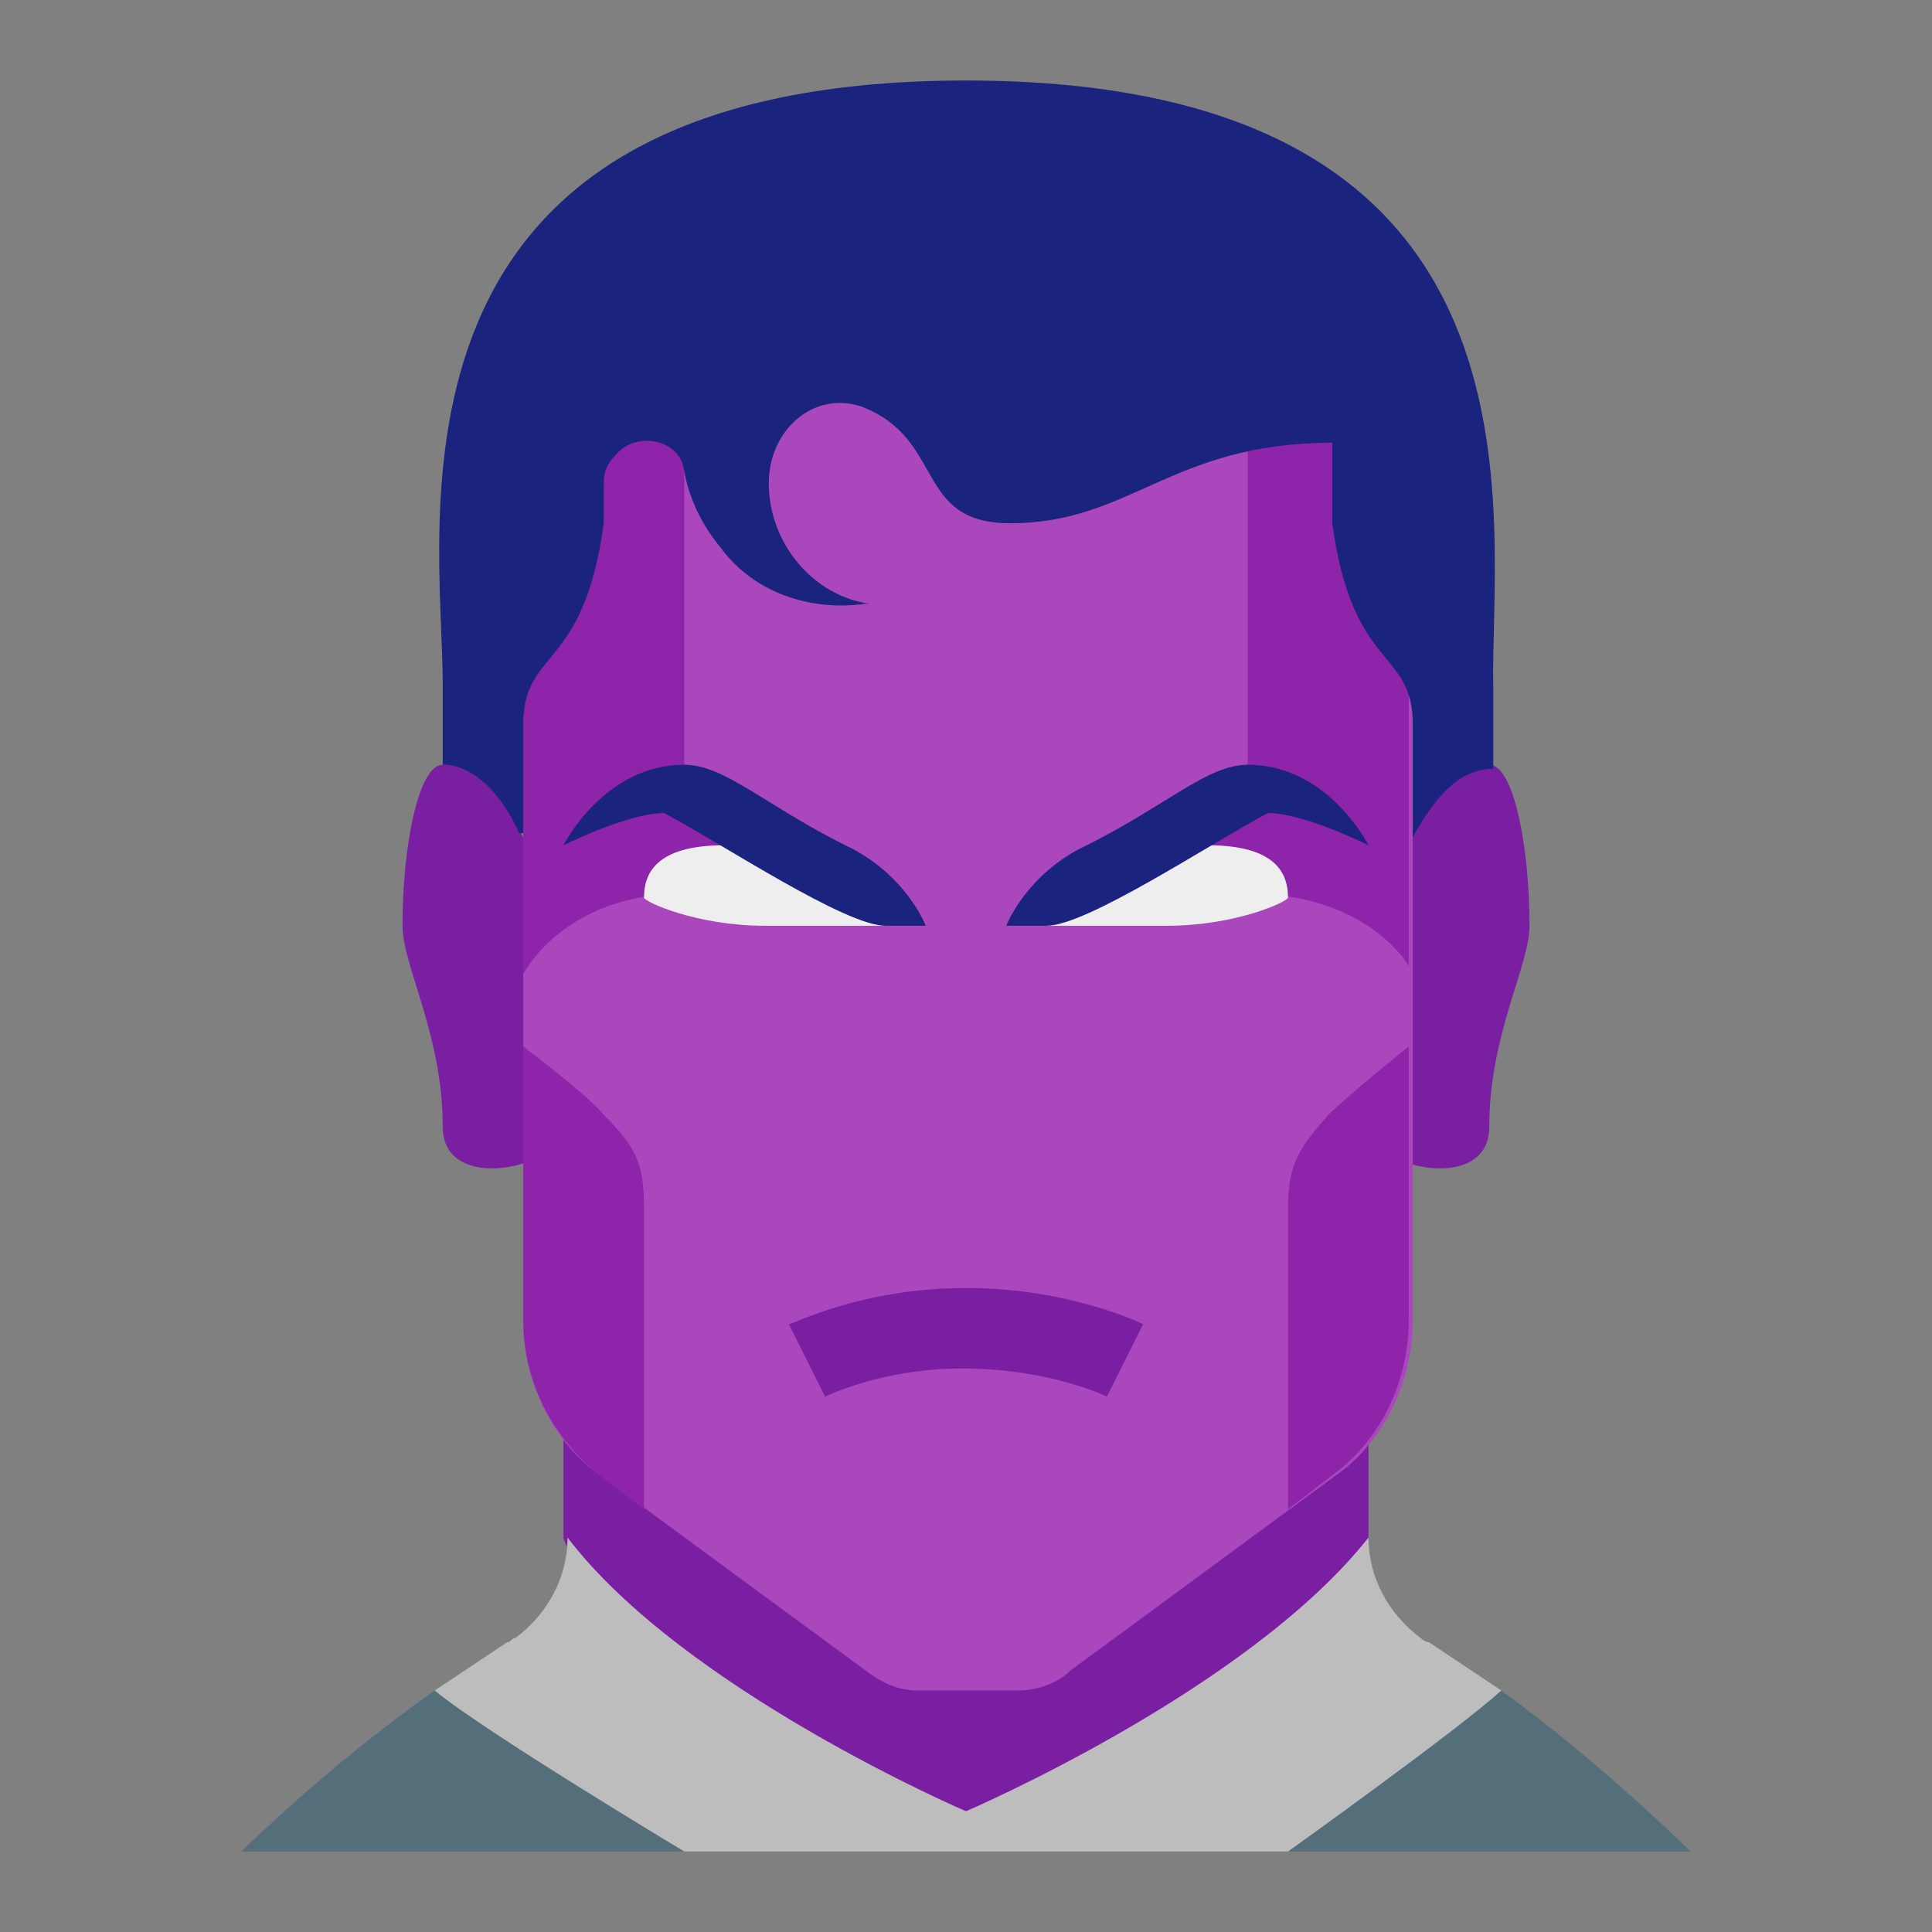 <svg xmlns="http://www.w3.org/2000/svg"  viewBox="0 0 48 48" width="50px" height="50px"><rect x="0" y="0" width="48" height="48" fill="#808080" stroke="none"/><path fill="#7b1fa2" d="M34 23.7c0 0 1-4.7 3-4.7.6 0 1 2 1 4 0 1-1 2.7-1 5 0 1.7-3 1-3 0C34 28 34 23.7 34 23.7zM14 23.7c0 0-1-4.7-3-4.7-.6 0-1 2-1 4 0 1 1 2.7 1 5 0 1.7 3 1 3 0C14 28 14 23.7 14 23.7zM34 38.2V26H14v12.2c0 .5 5 6.8 10 6.8S34 38.8 34 38.2z"/><path fill="#bdbdbd" d="M32,46H17c0,0-5-1-6.2-4c0.6-0.4,1.2-0.8,1.8-1.2c0.1,0,0.1-0.1,0.2-0.1c0.8-0.6,1.3-1.5,1.3-2.5 C17,42,24,45,24,45s7-3,10-6.8c0,1,0.5,1.9,1.3,2.5c0,0,0.1,0.1,0.2,0.1c0.6,0.4,1.2,0.8,1.8,1.2C36,45,32,46,32,46z"/><path fill="#546e7a" d="M10.8 42c1.2 1 6.2 4 6.2 4H6C6 46 8.1 43.9 10.8 42zM42 46H32c0 0 4.2-3 5.3-4C39.9 43.9 42 46 42 46z"/><path fill="#ab47bc" d="M24,5c-11.7,0-11,9-11,9c0,3.7,0,13,0,13v5.8c0,1.4,0.6,2.8,1.7,3.7l6.8,5c0.4,0.3,0.8,0.5,1.3,0.5 H24h1.3c0.5,0,1-0.2,1.3-0.5l6.8-5c1.1-0.9,1.7-2.3,1.7-3.7V26c0,0,0-8.3,0-12C35,14,35.7,5,24,5z"/><path fill="#7b1fa2" d="M20.5,34.7l-0.9-1.8c0.1,0,1.8-0.9,4.4-0.9c2.6,0,4.4,0.9,4.4,0.9l-0.9,1.8c0,0-1.4-0.7-3.6-0.7 C21.9,34,20.5,34.7,20.5,34.7z"/><path fill="#8e24aa" d="M35 13.3V24c0 0-1-1.8-4-1.8L29 21l2-1 0-10.8c0-1.2-.5-2.3-1.1-3.2 4.2 1.8 4.9 5.4 5.1 7.1C35 13.2 35 13.2 35 13.3zM18.1 6.3c-.5.8-1.1 2-1.1 3.2V20l2 1-2 1.2c-3 0-4 2-4 2V13.5c0 0 0-.1 0-.1C13.1 11.7 13.9 8 18.1 6.3z"/><path fill="#eee" d="M26 23c0 0 1.3 0 3 0s3-.6 3-.7c0-.6-.3-1.3-2-1.3S26 23 26 23zM22 23c0 0-1.3 0-3 0s-3-.6-3-.7c0-.6.3-1.3 2-1.3S22 23 22 23z"/><g><path fill="#1a237e" d="M25 23c0 0 .5-1.3 2-2 2-1 3-2 4-2 2 0 3 2 3 2s-1.6-.8-2.5-.8C30 21 27 23 26 23S25 23 25 23zM23 23c0 0-.5-1.3-2-2-2-1-3-2-4-2-2 0-3 2-3 2s1.6-.8 2.5-.8C18 21 21 23 22 23S23 23 23 23z"/></g><g><path fill="#8e24aa" d="M35 26v6.8c0 1.4-.6 2.8-1.7 3.7l-1.3 1V30c0-1.1.3-1.5 1-2.3C33.5 27.2 35 26 35 26zM16 30v7.5l-1.3-1c-1.1-1-1.7-2.3-1.7-3.7V26c0 0 1.6 1.2 2 1.7C15.8 28.5 16 28.9 16 30z"/></g><path fill="#1a237e" d="M24,2C9,2,11,13,11,17v2c0.8,0,1.5,0.8,1.9,1.7c0,0,0,0,0.1,0V18c0-1.9,1.5-1.3,2-5v-1 c0-0.3,0.1-0.5,0.3-0.7c0.5-0.6,1.6-0.4,1.7,0.4c0.1,0.6,0.4,1.3,0.9,1.9c0.8,1.1,2.2,1.6,3.6,1.4l0.1,0c-1.4-0.2-2.5-1.5-2.5-3v0 c0-1.3,1.1-2.3,2.3-1.9c2.1,0.8,1.3,2.9,3.7,2.9c3,0,4-2,8-2v2c0.5,3.7,2,3.1,2,5c0,1,0,2.8,0,2.8c0,0,0,0,0,0 c0.5-0.9,1.1-1.7,2-1.7l0,0v-2C37,13,39,2,24,2z"/></svg>